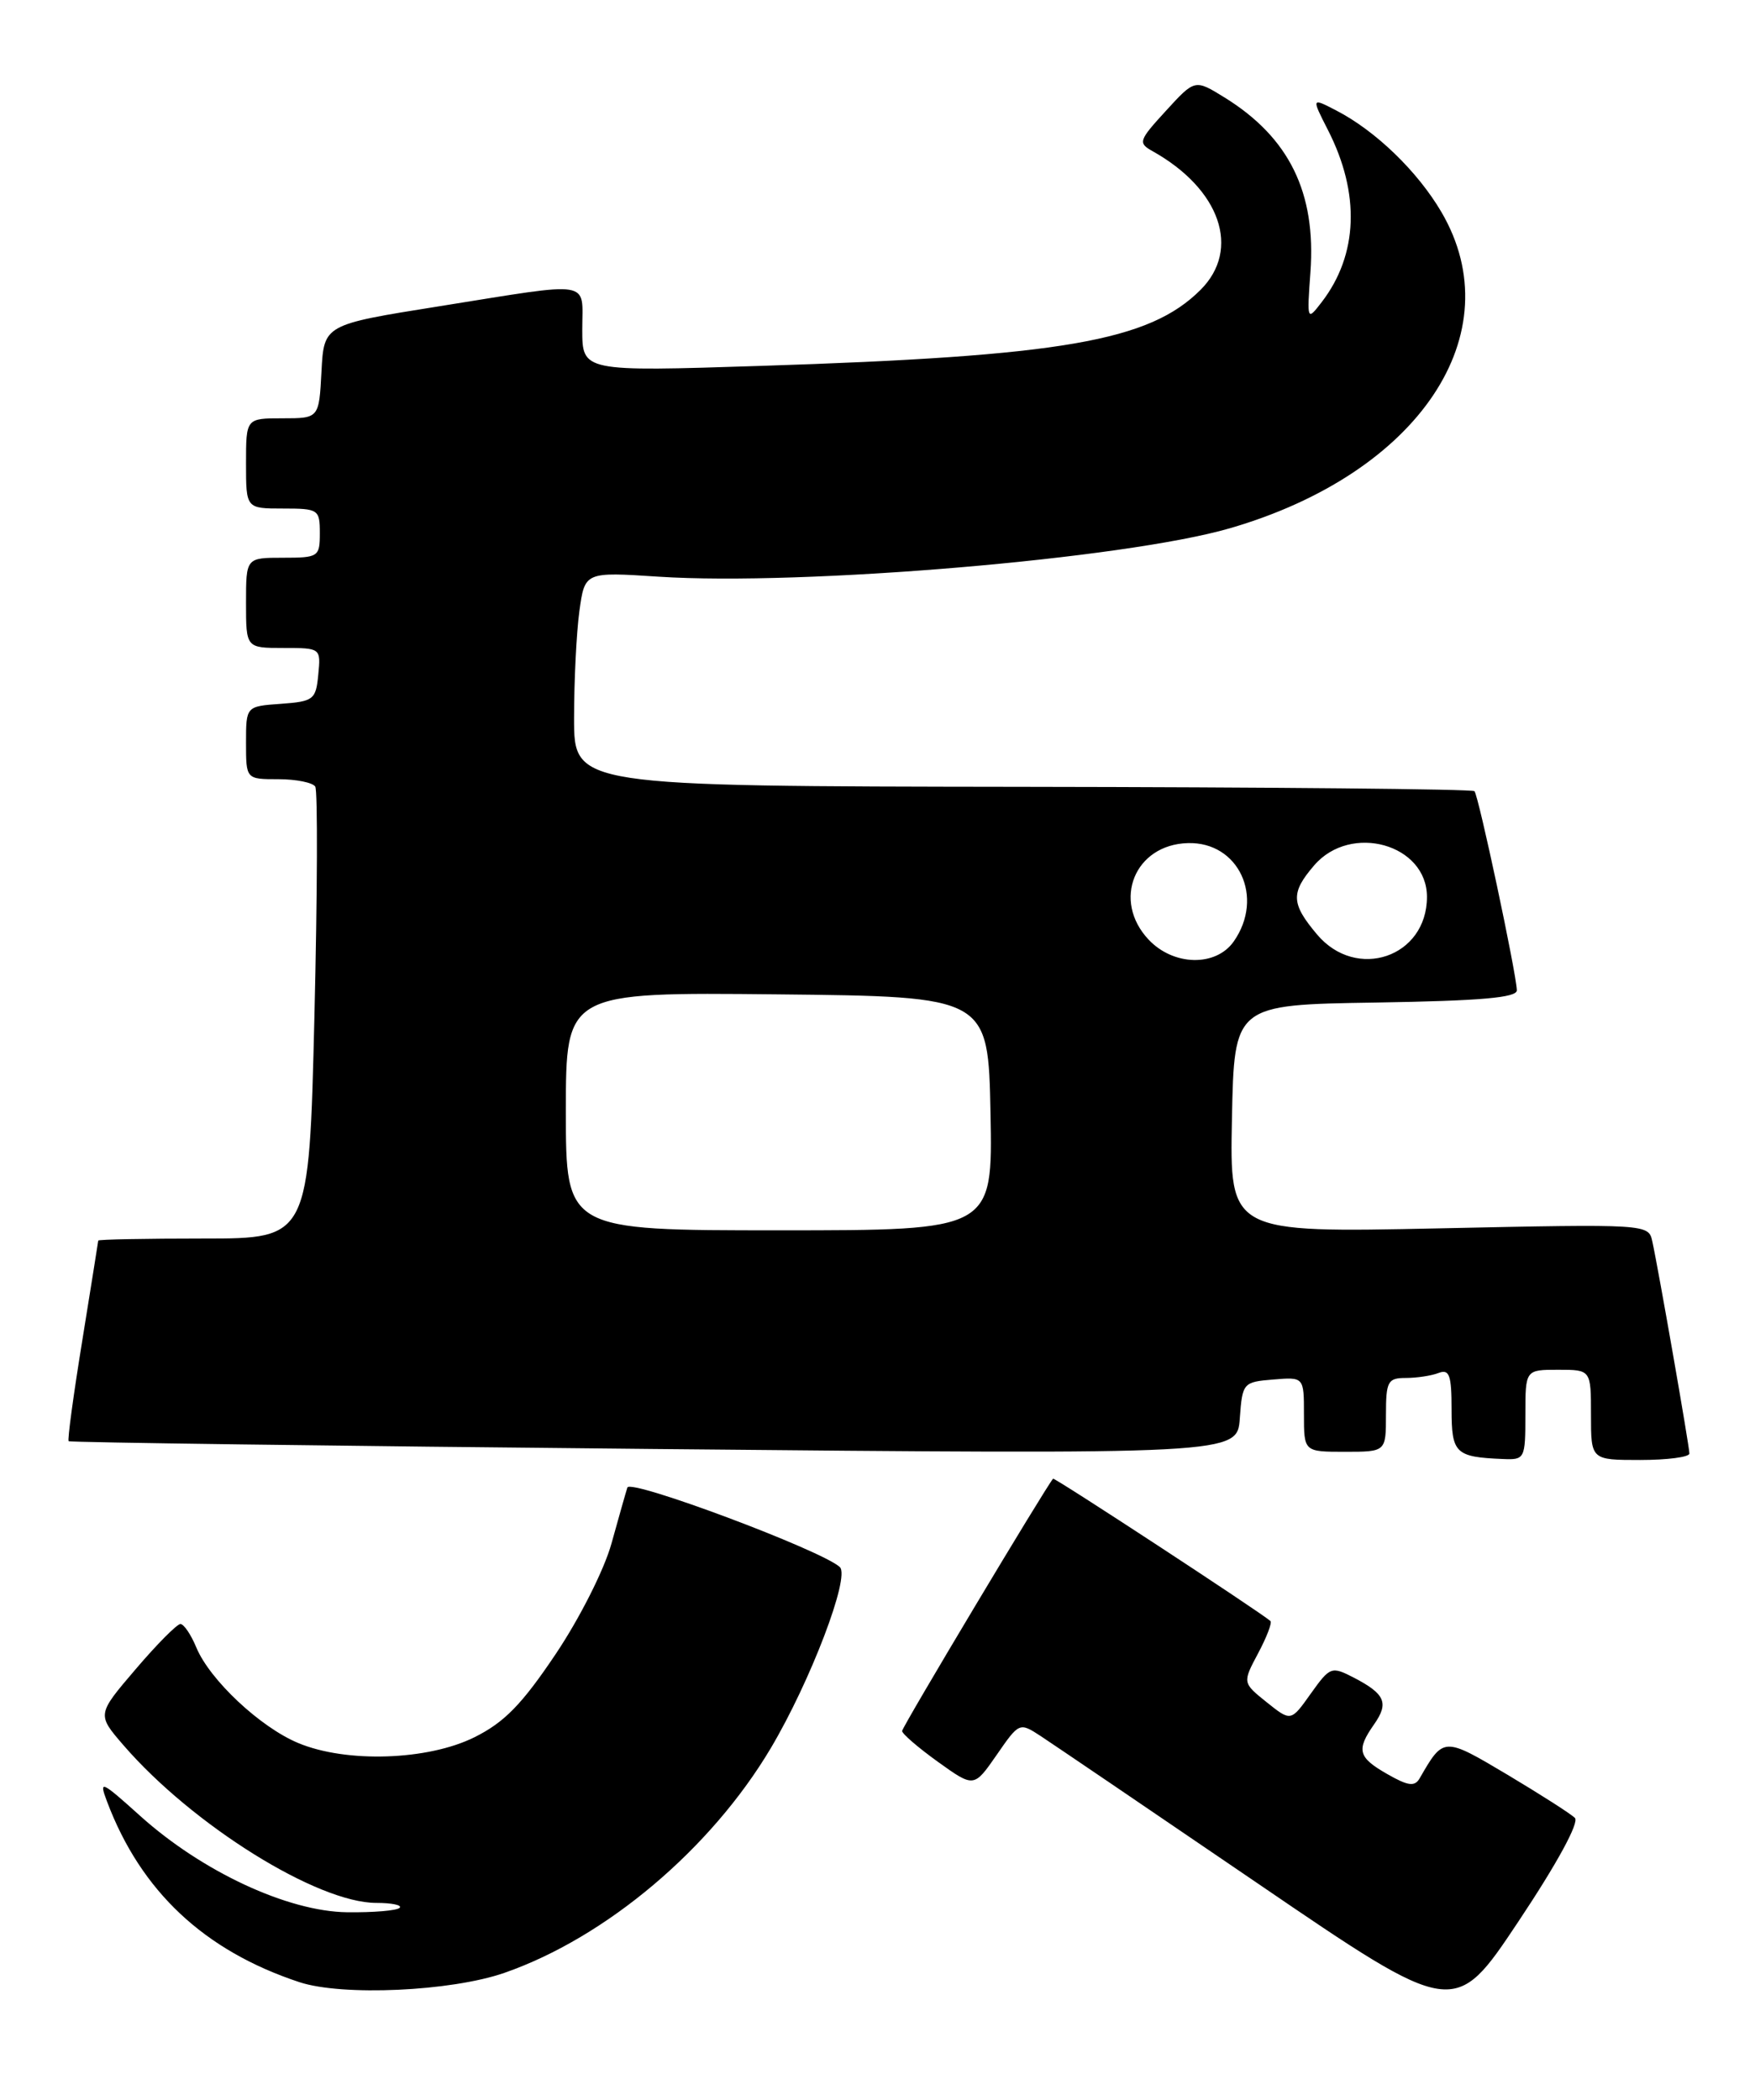 <?xml version="1.0" encoding="UTF-8" standalone="no"?>
<!DOCTYPE svg PUBLIC "-//W3C//DTD SVG 1.1//EN" "http://www.w3.org/Graphics/SVG/1.1/DTD/svg11.dtd" >
<svg xmlns="http://www.w3.org/2000/svg" xmlns:xlink="http://www.w3.org/1999/xlink" version="1.1" viewBox="0 0 214 256">
 <g >
 <path fill="currentColor"
d=" M 192.04 221.64 C 191.54 221.14 187.83 218.77 183.81 216.37 C 176.02 211.74 176.03 211.74 173.11 216.81 C 172.51 217.85 171.71 217.75 169.19 216.31 C 165.59 214.26 165.35 213.37 167.56 210.22 C 169.38 207.62 168.90 206.52 165.07 204.53 C 162.35 203.13 162.18 203.20 159.83 206.49 C 157.41 209.90 157.41 209.90 154.45 207.53 C 151.50 205.16 151.50 205.16 153.41 201.57 C 154.46 199.60 155.14 197.83 154.91 197.63 C 153.57 196.47 128.57 180.10 128.41 180.28 C 127.51 181.31 110.00 210.56 110.00 211.04 C 110.00 211.38 111.97 213.08 114.38 214.81 C 118.76 217.95 118.76 217.95 121.53 213.96 C 124.28 209.98 124.31 209.97 126.90 211.66 C 128.33 212.60 140.27 220.70 153.43 229.67 C 177.35 245.98 177.35 245.98 185.15 234.27 C 189.88 227.18 192.59 222.19 192.04 221.64 Z  M 61.50 240.53 C 73.89 236.22 86.68 225.43 93.99 213.13 C 98.81 205.01 103.68 192.26 102.41 191.06 C 100.27 189.04 76.84 180.26 76.50 181.36 C 76.30 181.98 75.43 185.06 74.56 188.19 C 73.68 191.37 70.67 197.33 67.74 201.69 C 63.63 207.81 61.49 210.00 57.84 211.81 C 52.16 214.63 42.23 214.96 36.37 212.51 C 31.73 210.58 25.58 204.81 23.94 200.86 C 23.29 199.29 22.42 198.00 22.00 198.00 C 21.58 198.00 19.12 200.48 16.53 203.52 C 11.82 209.03 11.82 209.03 15.05 212.77 C 23.46 222.50 38.69 232.00 45.89 232.00 C 47.78 232.00 49.06 232.27 48.73 232.60 C 48.40 232.94 45.52 233.18 42.33 233.14 C 35.09 233.05 24.65 228.19 17.09 221.39 C 12.31 217.09 12.04 216.97 13.05 219.64 C 17.17 230.57 24.89 237.82 36.50 241.66 C 41.74 243.39 55.00 242.79 61.50 240.53 Z  M 186.00 172.50 C 186.00 167.00 186.00 167.00 190.00 167.00 C 194.00 167.00 194.00 167.00 194.00 172.50 C 194.00 178.00 194.00 178.00 200.00 178.00 C 203.30 178.00 206.00 177.65 206.00 177.21 C 206.00 176.36 202.24 154.83 201.48 151.36 C 201.02 149.23 200.96 149.22 175.48 149.76 C 149.94 150.30 149.94 150.30 150.22 136.40 C 150.50 122.50 150.50 122.50 167.75 122.23 C 180.59 122.02 184.99 121.64 184.96 120.73 C 184.89 118.59 180.28 96.94 179.79 96.46 C 179.54 96.20 154.73 95.97 124.66 95.93 C 70.00 95.86 70.00 95.86 70.00 87.57 C 70.00 83.01 70.29 77.13 70.65 74.50 C 71.31 69.72 71.31 69.72 80.33 70.31 C 97.92 71.45 137.12 68.13 149.95 64.41 C 173.03 57.72 184.44 40.67 175.76 25.85 C 172.85 20.89 167.74 15.95 162.94 13.47 C 159.91 11.90 159.91 11.90 161.93 15.86 C 165.88 23.60 165.61 31.06 161.16 36.84 C 159.38 39.15 159.36 39.12 159.79 33.19 C 160.50 23.47 157.19 16.75 149.31 11.88 C 145.70 9.65 145.70 9.65 142.17 13.51 C 138.84 17.14 138.75 17.43 140.54 18.43 C 148.80 23.05 151.34 30.39 146.40 35.33 C 140.14 41.59 129.51 43.43 92.75 44.61 C 71.00 45.31 71.00 45.31 71.00 40.15 C 71.00 34.06 72.55 34.31 53.50 37.35 C 39.50 39.58 39.50 39.58 39.20 45.29 C 38.90 51.00 38.90 51.00 34.45 51.00 C 30.00 51.00 30.00 51.00 30.00 56.50 C 30.00 62.00 30.00 62.00 34.50 62.00 C 38.83 62.00 39.00 62.11 39.00 65.00 C 39.00 67.89 38.83 68.00 34.50 68.00 C 30.00 68.00 30.00 68.00 30.00 73.50 C 30.00 79.00 30.00 79.00 34.56 79.00 C 39.11 79.00 39.13 79.01 38.81 82.25 C 38.52 85.30 38.24 85.52 34.25 85.81 C 30.00 86.11 30.00 86.11 30.00 90.56 C 30.00 95.00 30.00 95.00 33.94 95.00 C 36.11 95.00 38.13 95.41 38.44 95.90 C 38.75 96.40 38.70 109.00 38.34 123.90 C 37.68 151.00 37.68 151.00 24.84 151.00 C 17.78 151.00 11.99 151.11 11.98 151.25 C 11.97 151.39 11.09 156.88 10.03 163.46 C 8.96 170.04 8.21 175.55 8.37 175.71 C 8.53 175.86 40.65 176.29 79.76 176.66 C 150.87 177.33 150.87 177.33 151.18 172.91 C 151.49 168.60 151.59 168.49 155.25 168.19 C 159.00 167.88 159.00 167.88 159.00 172.44 C 159.00 177.00 159.00 177.00 164.00 177.00 C 169.00 177.00 169.00 177.00 169.00 172.50 C 169.00 168.41 169.22 168.00 171.42 168.00 C 172.75 168.00 174.55 167.73 175.42 167.39 C 176.73 166.89 177.00 167.64 177.00 171.82 C 177.00 177.20 177.46 177.64 183.25 177.88 C 185.93 178.00 186.00 177.86 186.00 172.50 Z  M 69.00 135.48 C 69.00 120.97 69.00 120.97 94.75 121.23 C 120.50 121.50 120.50 121.50 120.78 135.75 C 121.05 150.00 121.05 150.00 95.03 150.00 C 69.00 150.00 69.00 150.00 69.00 135.48 Z  M 140.05 114.55 C 135.58 109.79 138.36 102.97 144.84 102.79 C 151.04 102.61 154.21 109.40 150.44 114.78 C 148.26 117.89 143.08 117.78 140.05 114.55 Z  M 160.59 113.92 C 157.42 110.16 157.37 108.85 160.25 105.50 C 164.71 100.32 174.00 102.92 174.00 109.35 C 174.00 116.70 165.39 119.63 160.59 113.92 Z "/>
</g>
</svg>